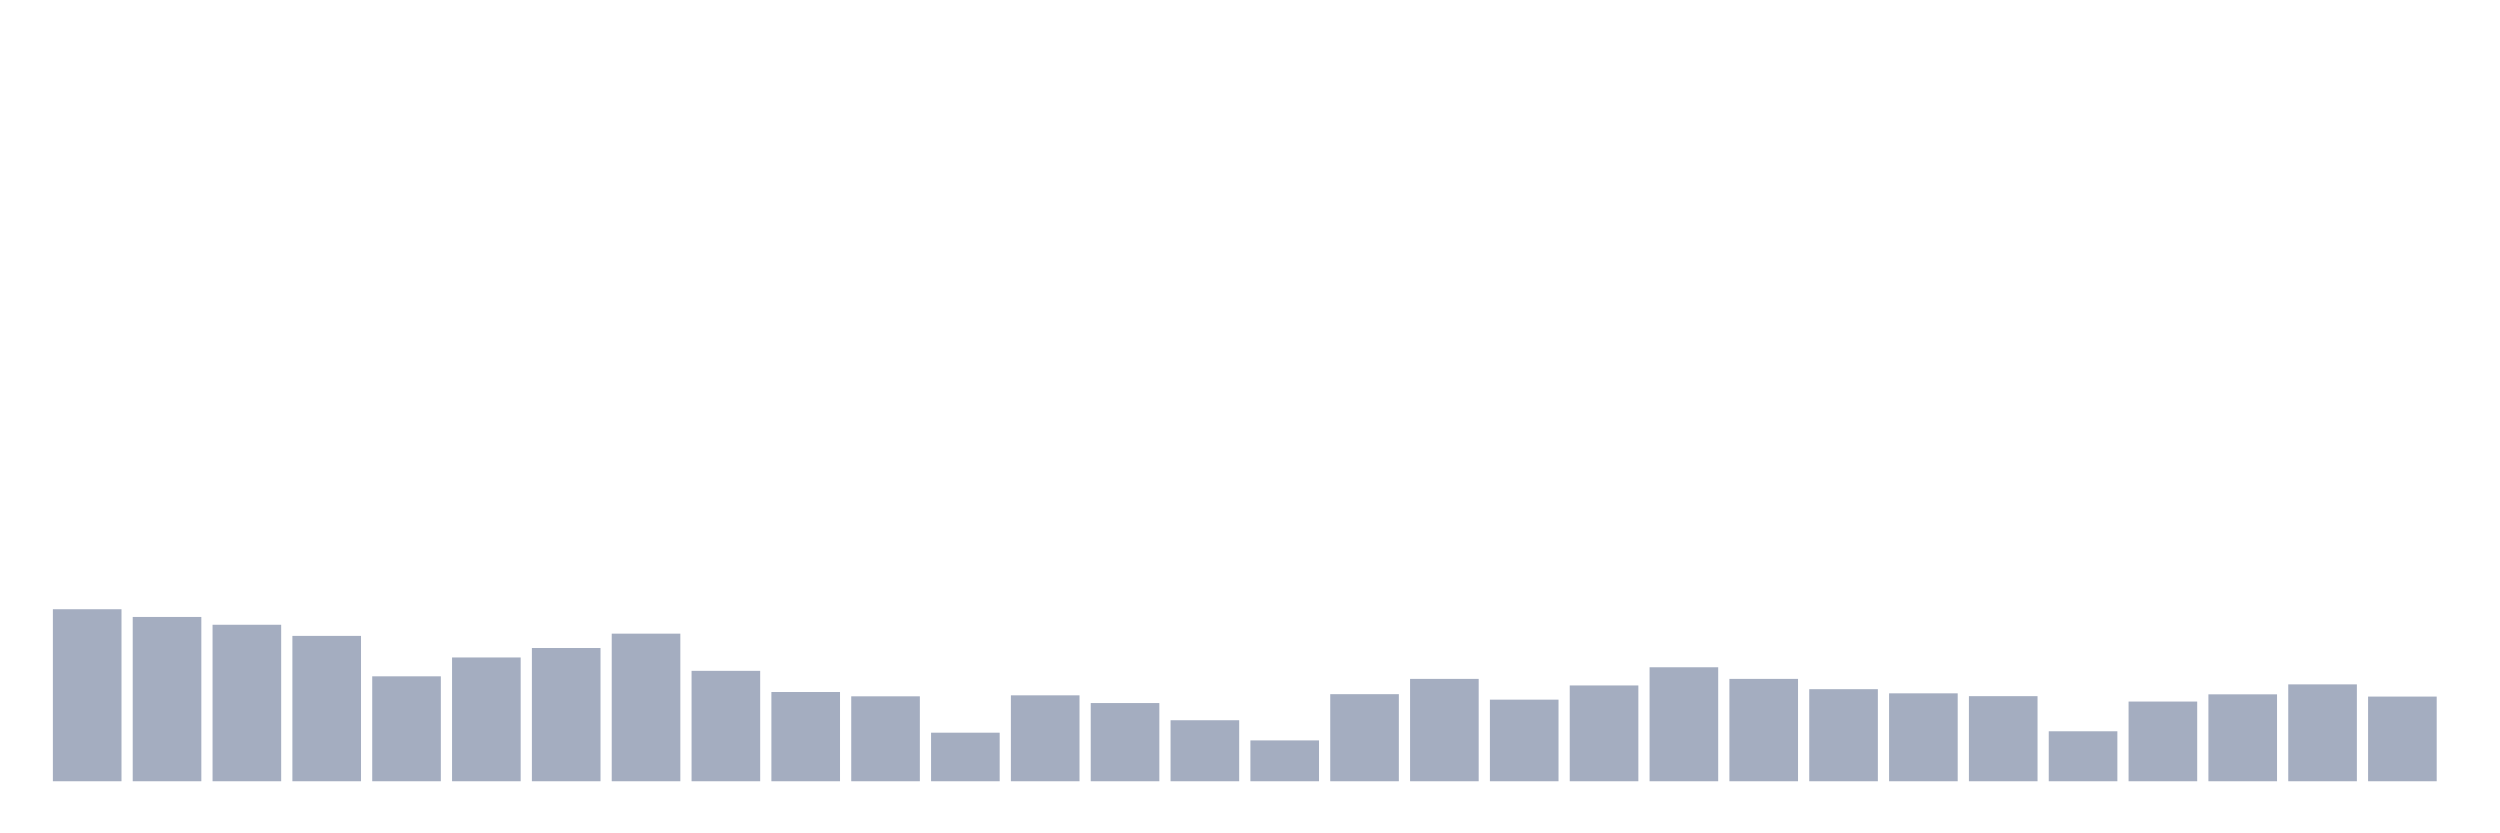 <svg xmlns="http://www.w3.org/2000/svg" viewBox="0 0 480 160"><g transform="translate(10,10)"><rect class="bar" x="0.153" width="13.175" y="106.974" height="33.026" fill="rgb(164,173,192)"></rect><rect class="bar" x="15.482" width="13.175" y="108.456" height="31.544" fill="rgb(164,173,192)"></rect><rect class="bar" x="30.81" width="13.175" y="109.954" height="30.046" fill="rgb(164,173,192)"></rect><rect class="bar" x="46.138" width="13.175" y="112.09" height="27.91" fill="rgb(164,173,192)"></rect><rect class="bar" x="61.466" width="13.175" y="119.853" height="20.147" fill="rgb(164,173,192)"></rect><rect class="bar" x="76.794" width="13.175" y="116.234" height="23.766" fill="rgb(164,173,192)"></rect><rect class="bar" x="92.123" width="13.175" y="114.417" height="25.583" fill="rgb(164,173,192)"></rect><rect class="bar" x="107.451" width="13.175" y="111.66" height="28.34" fill="rgb(164,173,192)"></rect><rect class="bar" x="122.779" width="13.175" y="118.801" height="21.199" fill="rgb(164,173,192)"></rect><rect class="bar" x="138.107" width="13.175" y="122.865" height="17.135" fill="rgb(164,173,192)"></rect><rect class="bar" x="153.436" width="13.175" y="123.694" height="16.306" fill="rgb(164,173,192)"></rect><rect class="bar" x="168.764" width="13.175" y="130.676" height="9.324" fill="rgb(164,173,192)"></rect><rect class="bar" x="184.092" width="13.175" y="123.503" height="16.497" fill="rgb(164,173,192)"></rect><rect class="bar" x="199.42" width="13.175" y="124.985" height="15.015" fill="rgb(164,173,192)"></rect><rect class="bar" x="214.748" width="13.175" y="128.285" height="11.715" fill="rgb(164,173,192)"></rect><rect class="bar" x="230.077" width="13.175" y="132.158" height="7.842" fill="rgb(164,173,192)"></rect><rect class="bar" x="245.405" width="13.175" y="123.28" height="16.72" fill="rgb(164,173,192)"></rect><rect class="bar" x="260.733" width="13.175" y="120.347" height="19.653" fill="rgb(164,173,192)"></rect><rect class="bar" x="276.061" width="13.175" y="124.332" height="15.668" fill="rgb(164,173,192)"></rect><rect class="bar" x="291.39" width="13.175" y="121.606" height="18.394" fill="rgb(164,173,192)"></rect><rect class="bar" x="306.718" width="13.175" y="118.115" height="21.885" fill="rgb(164,173,192)"></rect><rect class="bar" x="322.046" width="13.175" y="120.347" height="19.653" fill="rgb(164,173,192)"></rect><rect class="bar" x="337.374" width="13.175" y="122.323" height="17.677" fill="rgb(164,173,192)"></rect><rect class="bar" x="352.702" width="13.175" y="123.12" height="16.88" fill="rgb(164,173,192)"></rect><rect class="bar" x="368.031" width="13.175" y="123.662" height="16.338" fill="rgb(164,173,192)"></rect><rect class="bar" x="383.359" width="13.175" y="130.405" height="9.595" fill="rgb(164,173,192)"></rect><rect class="bar" x="398.687" width="13.175" y="124.698" height="15.302" fill="rgb(164,173,192)"></rect><rect class="bar" x="414.015" width="13.175" y="123.312" height="16.688" fill="rgb(164,173,192)"></rect><rect class="bar" x="429.344" width="13.175" y="121.399" height="18.601" fill="rgb(164,173,192)"></rect><rect class="bar" x="444.672" width="13.175" y="123.742" height="16.258" fill="rgb(164,173,192)"></rect></g></svg>